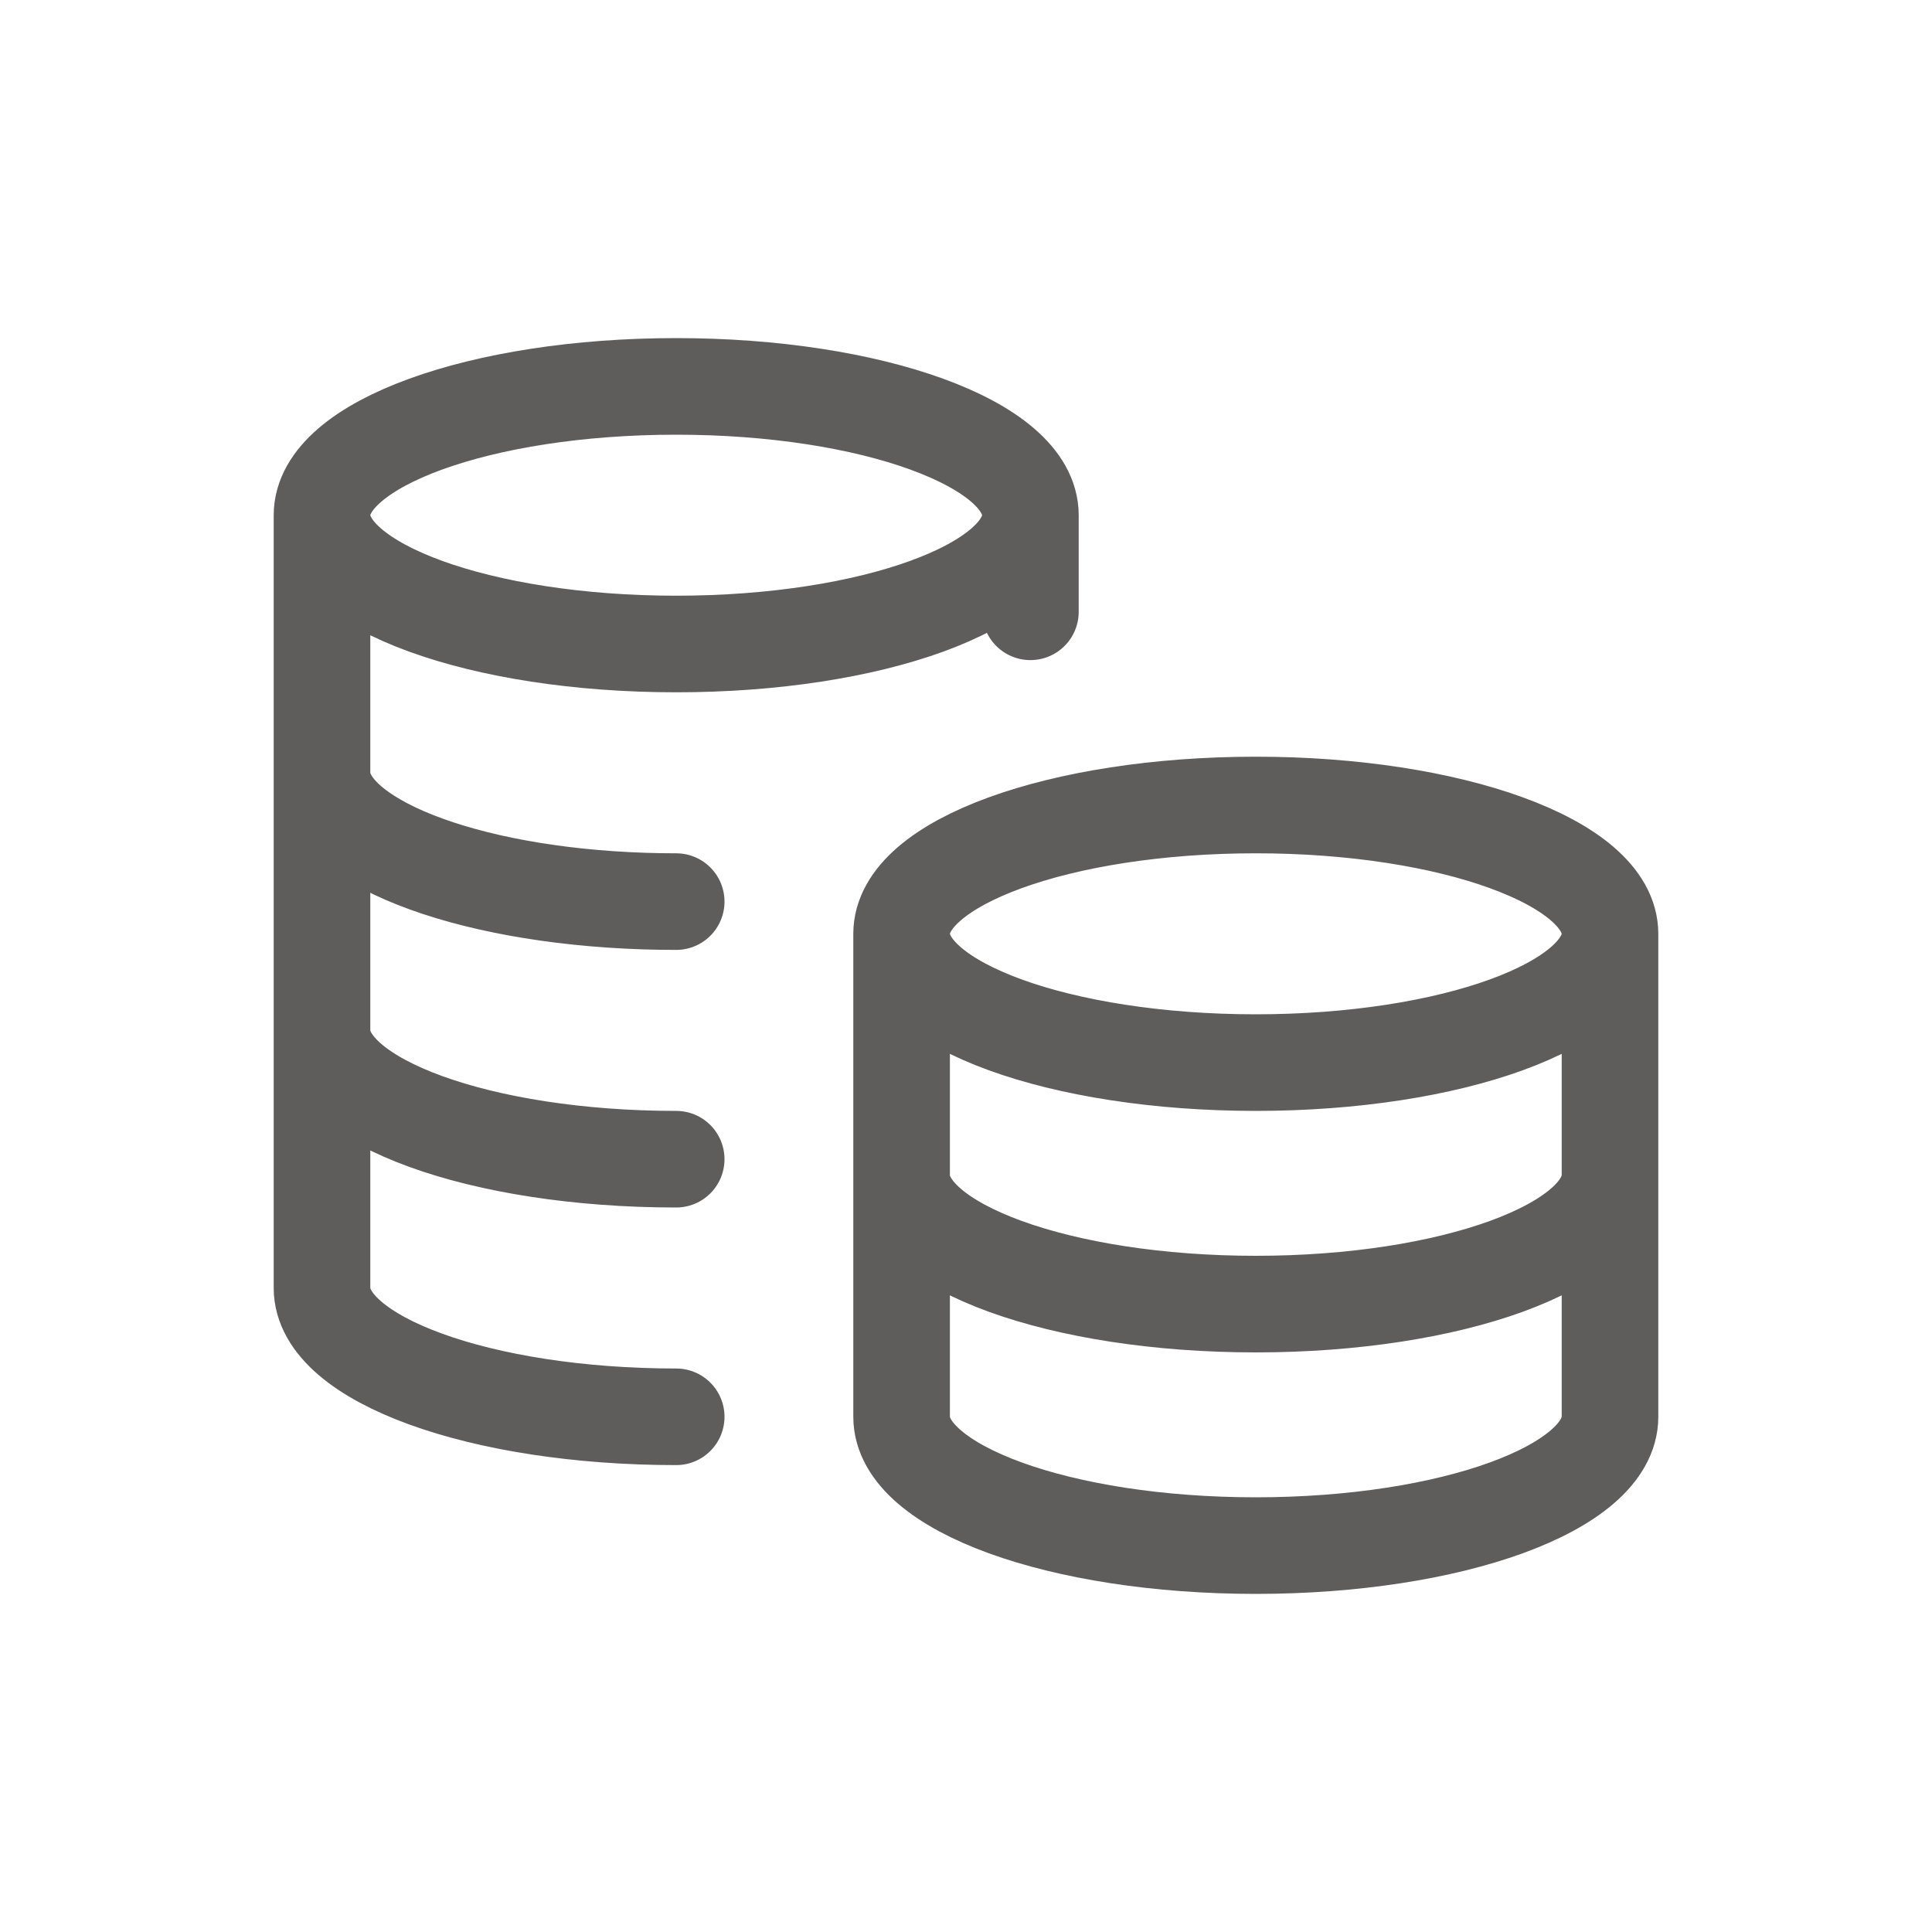 <svg width="30" height="30" viewBox="0 0 30 30" fill="none" xmlns="http://www.w3.org/2000/svg">
<path d="M16 8C16 9.105 13.538 10 10.5 10C7.462 10 5 9.105 5 8M16 8C16 6.895 13.538 6 10.5 6C7.462 6 5 6.895 5 8M16 8V9.5M5 8V20C5 21.105 7.462 22 10.5 22M10.5 14C10.332 14 10.165 13.997 10 13.992C7.197 13.9 5 13.043 5 12M10.5 18C7.462 18 5 17.105 5 16M25 14.5C25 15.605 22.538 16.5 19.5 16.5C16.462 16.5 14 15.605 14 14.5M25 14.5C25 13.395 22.538 12.5 19.5 12.5C16.462 12.5 14 13.395 14 14.5M25 14.5V22C25 23.105 22.538 24 19.5 24C16.462 24 14 23.105 14 22V14.5M25 18.25C25 19.355 22.538 20.25 19.5 20.25C16.462 20.25 14 19.355 14 18.25" stroke="#5F5C5C" stroke-width="1.5" stroke-linecap="round" stroke-linejoin="round"/>
</svg>
